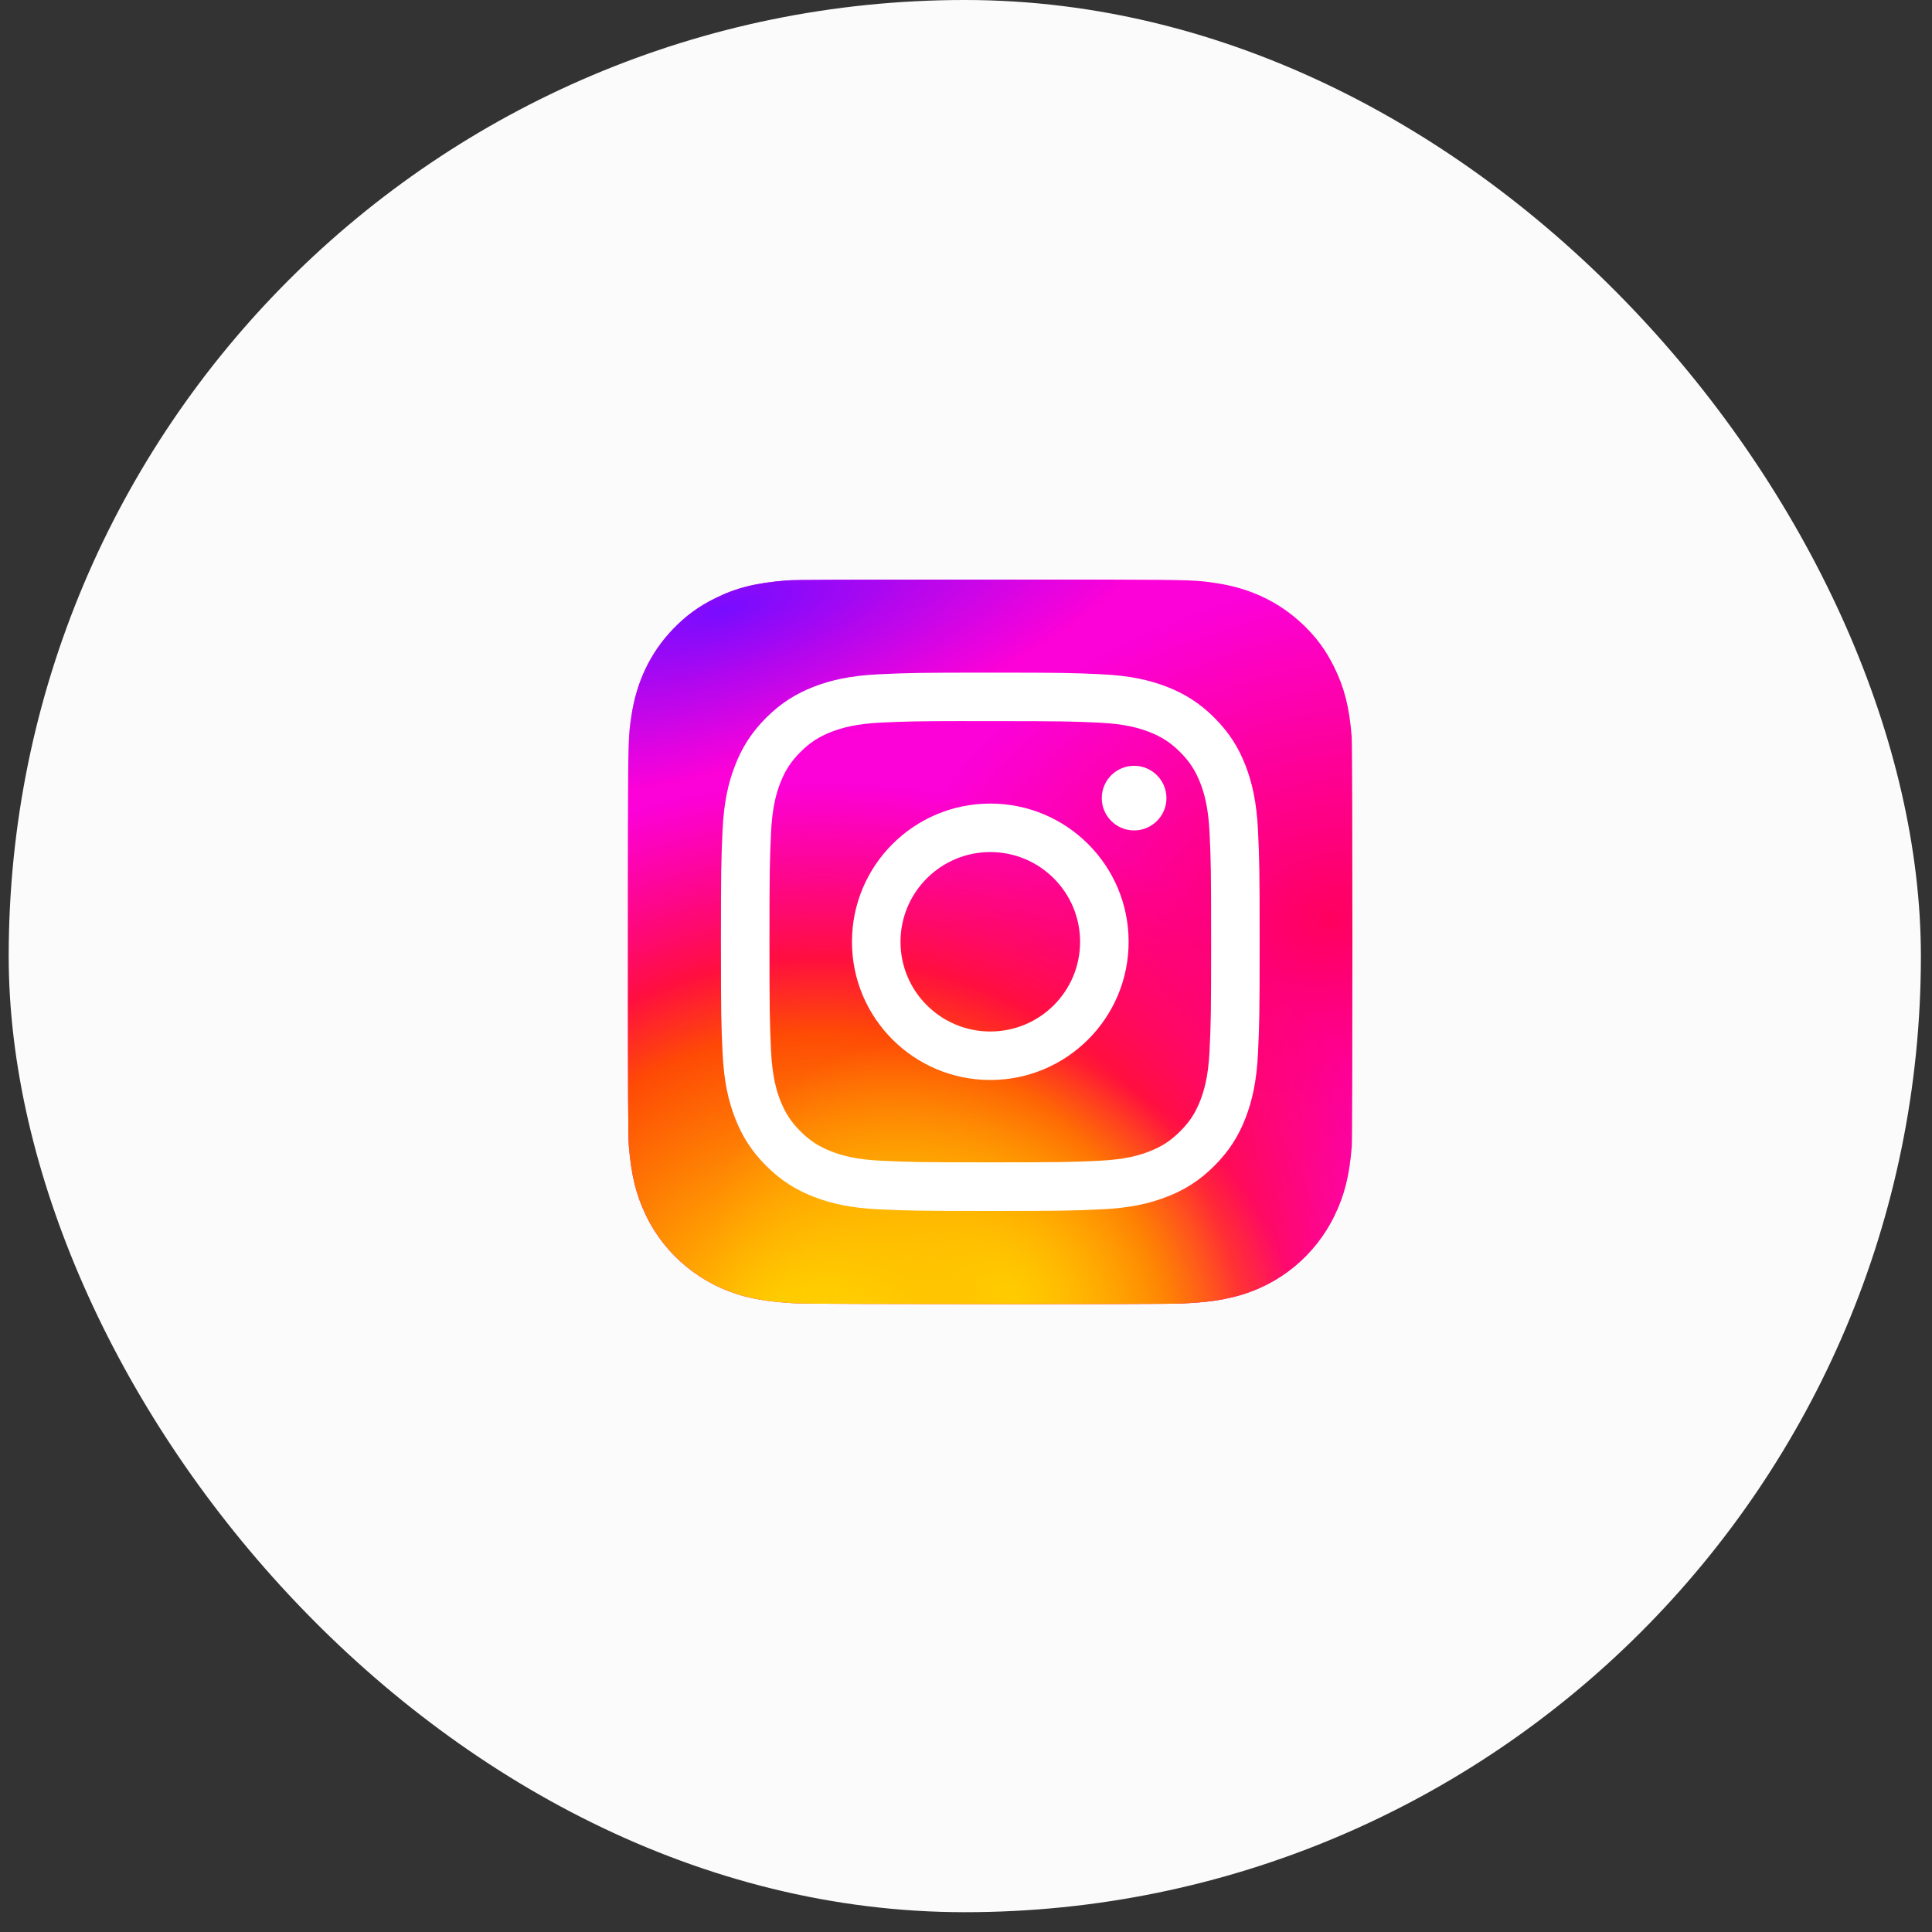 <svg width="40" height="40" viewBox="0 0 40 40" fill="none" xmlns="http://www.w3.org/2000/svg">
<rect x="0" y="0" width="40" height="40" fill="#333333" stroke="none"/>
<rect x="0.18" width="39.59" height="39.59" rx="19.795" fill="#FBFBFB"/>
<g clip-path="url(#clip0_2852_3842)">
<path d="M20.502 12C17.371 12 16.456 12.003 16.277 12.018C15.635 12.071 15.235 12.173 14.8 12.39C14.464 12.556 14.199 12.75 13.938 13.021C13.462 13.515 13.173 14.123 13.069 14.845C13.018 15.196 13.004 15.268 13.001 17.059C12.999 17.657 13.001 18.443 13.001 19.497C13.001 22.627 13.004 23.542 13.019 23.719C13.071 24.345 13.169 24.738 13.377 25.169C13.773 25.993 14.531 26.611 15.424 26.842C15.733 26.922 16.075 26.965 16.513 26.986C16.699 26.994 18.592 27 20.486 27C22.381 27 24.275 26.998 24.456 26.988C24.964 26.965 25.258 26.925 25.584 26.841C26.483 26.609 27.227 26 27.632 25.164C27.836 24.744 27.939 24.335 27.986 23.743C27.996 23.613 28 21.553 28 19.495C28 17.437 27.995 15.38 27.985 15.251C27.938 14.649 27.835 14.243 27.625 13.815C27.452 13.465 27.261 13.203 26.983 12.936C26.486 12.462 25.88 12.173 25.156 12.069C24.806 12.018 24.736 12.003 22.944 12H20.502Z" fill="url(#paint0_radial_2852_3842)"/>
<path d="M20.502 12C17.371 12 16.456 12.003 16.277 12.018C15.635 12.071 15.235 12.173 14.8 12.39C14.464 12.556 14.199 12.75 13.938 13.021C13.462 13.515 13.173 14.123 13.069 14.845C13.018 15.196 13.004 15.268 13.001 17.059C12.999 17.657 13.001 18.443 13.001 19.497C13.001 22.627 13.004 23.542 13.019 23.719C13.071 24.345 13.169 24.738 13.377 25.169C13.773 25.993 14.531 26.611 15.424 26.842C15.733 26.922 16.075 26.965 16.513 26.986C16.699 26.994 18.592 27 20.486 27C22.381 27 24.275 26.998 24.456 26.988C24.964 26.965 25.258 26.925 25.584 26.841C26.483 26.609 27.227 26 27.632 25.164C27.836 24.744 27.939 24.335 27.986 23.743C27.996 23.613 28 21.553 28 19.495C28 17.437 27.995 15.38 27.985 15.251C27.938 14.649 27.835 14.243 27.625 13.815C27.452 13.465 27.261 13.203 26.983 12.936C26.486 12.462 25.88 12.173 25.156 12.069C24.806 12.018 24.736 12.003 22.944 12H20.502Z" fill="url(#paint1_radial_2852_3842)"/>
<path d="M20.502 12C17.371 12 16.456 12.003 16.277 12.018C15.635 12.071 15.235 12.173 14.8 12.39C14.464 12.556 14.199 12.75 13.938 13.021C13.462 13.515 13.173 14.123 13.069 14.845C13.018 15.196 13.004 15.268 13.001 17.059C12.999 17.657 13.001 18.443 13.001 19.497C13.001 22.627 13.004 23.542 13.019 23.719C13.071 24.345 13.169 24.738 13.377 25.169C13.773 25.993 14.531 26.611 15.424 26.842C15.733 26.922 16.075 26.965 16.513 26.986C16.699 26.994 18.592 27 20.486 27C22.381 27 24.275 26.998 24.456 26.988C24.964 26.965 25.258 26.925 25.584 26.841C26.483 26.609 27.227 26 27.632 25.164C27.836 24.744 27.939 24.335 27.986 23.743C27.996 23.613 28 21.553 28 19.495C28 17.437 27.995 15.38 27.985 15.251C27.938 14.649 27.835 14.243 27.625 13.815C27.452 13.465 27.261 13.203 26.983 12.936C26.486 12.462 25.88 12.173 25.156 12.069C24.806 12.018 24.736 12.003 22.944 12H20.502Z" fill="url(#paint2_radial_2852_3842)"/>
<path d="M20.502 12C17.371 12 16.456 12.003 16.277 12.018C15.635 12.071 15.235 12.173 14.8 12.39C14.464 12.556 14.199 12.75 13.938 13.021C13.462 13.515 13.173 14.123 13.069 14.845C13.018 15.196 13.004 15.268 13.001 17.059C12.999 17.657 13.001 18.443 13.001 19.497C13.001 22.627 13.004 23.542 13.019 23.719C13.071 24.345 13.169 24.738 13.377 25.169C13.773 25.993 14.531 26.611 15.424 26.842C15.733 26.922 16.075 26.965 16.513 26.986C16.699 26.994 18.592 27 20.486 27C22.381 27 24.275 26.998 24.456 26.988C24.964 26.965 25.258 26.925 25.584 26.841C26.483 26.609 27.227 26 27.632 25.164C27.836 24.744 27.939 24.335 27.986 23.743C27.996 23.613 28 21.553 28 19.495C28 17.437 27.995 15.38 27.985 15.251C27.938 14.649 27.835 14.243 27.625 13.815C27.452 13.465 27.261 13.203 26.983 12.936C26.486 12.462 25.88 12.173 25.156 12.069C24.806 12.018 24.736 12.003 22.944 12H20.502Z" fill="url(#paint3_radial_2852_3842)"/>
<path d="M20.503 13.926C18.989 13.926 18.799 13.932 18.204 13.96C17.61 13.987 17.205 14.081 16.85 14.218C16.483 14.361 16.172 14.551 15.862 14.861C15.552 15.171 15.361 15.482 15.219 15.848C15.08 16.203 14.986 16.608 14.959 17.201C14.933 17.795 14.926 17.985 14.926 19.499C14.926 21.012 14.932 21.202 14.96 21.796C14.987 22.389 15.081 22.794 15.219 23.149C15.361 23.515 15.552 23.826 15.862 24.136C16.172 24.446 16.483 24.637 16.849 24.779C17.204 24.917 17.61 25.011 18.203 25.038C18.798 25.065 18.988 25.072 20.503 25.072C22.017 25.072 22.207 25.065 22.802 25.038C23.396 25.011 23.801 24.917 24.156 24.779C24.523 24.637 24.834 24.446 25.143 24.136C25.454 23.826 25.644 23.515 25.787 23.149C25.924 22.794 26.018 22.389 26.046 21.796C26.073 21.202 26.08 21.012 26.08 19.499C26.08 17.985 26.073 17.795 26.046 17.201C26.018 16.608 25.924 16.203 25.787 15.848C25.644 15.482 25.454 15.171 25.143 14.861C24.833 14.551 24.523 14.361 24.156 14.218C23.8 14.081 23.395 13.987 22.801 13.96C22.206 13.932 22.017 13.926 20.502 13.926H20.503ZM20.003 14.93C20.151 14.93 20.317 14.93 20.503 14.93C21.992 14.93 22.169 14.935 22.757 14.962C23.301 14.987 23.596 15.078 23.793 15.154C24.053 15.255 24.238 15.376 24.433 15.571C24.629 15.766 24.749 15.952 24.851 16.212C24.927 16.408 25.018 16.703 25.043 17.246C25.07 17.834 25.075 18.01 25.075 19.497C25.075 20.985 25.07 21.161 25.043 21.749C25.018 22.292 24.927 22.587 24.851 22.783C24.75 23.043 24.629 23.229 24.433 23.423C24.238 23.619 24.053 23.739 23.793 23.84C23.596 23.917 23.301 24.007 22.757 24.032C22.169 24.059 21.992 24.065 20.503 24.065C19.014 24.065 18.838 24.059 18.25 24.032C17.706 24.007 17.411 23.916 17.214 23.84C16.954 23.739 16.768 23.618 16.573 23.423C16.378 23.228 16.257 23.043 16.155 22.783C16.079 22.587 15.988 22.292 15.963 21.748C15.937 21.161 15.931 20.984 15.931 19.496C15.931 18.008 15.937 17.832 15.963 17.245C15.988 16.701 16.079 16.407 16.155 16.21C16.256 15.95 16.378 15.764 16.573 15.569C16.768 15.374 16.954 15.253 17.214 15.152C17.411 15.076 17.706 14.985 18.25 14.96C18.764 14.937 18.964 14.93 20.003 14.929L20.003 14.93ZM23.48 15.855C23.111 15.855 22.811 16.155 22.811 16.524C22.811 16.893 23.111 17.193 23.48 17.193C23.85 17.193 24.15 16.893 24.15 16.524C24.15 16.155 23.85 15.855 23.48 15.855L23.48 15.855ZM20.503 16.637C18.922 16.637 17.639 17.918 17.639 19.499C17.639 21.079 18.922 22.36 20.503 22.36C22.085 22.36 23.367 21.079 23.367 19.499C23.367 17.918 22.085 16.637 20.503 16.637H20.503ZM20.503 17.641C21.53 17.641 22.362 18.473 22.362 19.499C22.362 20.525 21.53 21.356 20.503 21.356C19.477 21.356 18.644 20.525 18.644 19.499C18.644 18.473 19.477 17.641 20.503 17.641Z" fill="white"/>
</g>
<defs>
<radialGradient id="paint0_radial_2852_3842" cx="0" cy="0" r="1" gradientUnits="userSpaceOnUse" gradientTransform="translate(27.516 19.031) rotate(164.25) scale(9.584 6.905)">
<stop stop-color="#FF005F"/>
<stop offset="1" stop-color="#FC01D8"/>
</radialGradient>
<radialGradient id="paint1_radial_2852_3842" cx="0" cy="0" r="1" gradientUnits="userSpaceOnUse" gradientTransform="translate(16.984 28.155) rotate(-90) scale(11.973 12.703)">
<stop stop-color="#FFCC00"/>
<stop offset="0.124" stop-color="#FFCC00"/>
<stop offset="0.567" stop-color="#FE4A05"/>
<stop offset="0.694" stop-color="#FF0F3F"/>
<stop offset="1" stop-color="#FE0657" stop-opacity="0"/>
</radialGradient>
<radialGradient id="paint2_radial_2852_3842" cx="0" cy="0" r="1" gradientUnits="userSpaceOnUse" gradientTransform="translate(20.879 26.788) rotate(-59.87) scale(4.951 6.446)">
<stop stop-color="#FFCC00"/>
<stop offset="1" stop-color="#FFCC00" stop-opacity="0"/>
</radialGradient>
<radialGradient id="paint3_radial_2852_3842" cx="0" cy="0" r="1" gradientUnits="userSpaceOnUse" gradientTransform="translate(15.035 12.611) rotate(164.274) scale(9.478 3.229)">
<stop stop-color="#780CFF"/>
<stop offset="1" stop-color="#820BFF" stop-opacity="0"/>
</radialGradient>
<clipPath id="clip0_2852_3842">
<rect width="15" height="15" fill="white" transform="translate(13 12)"/>
</clipPath>
</defs>
</svg>
